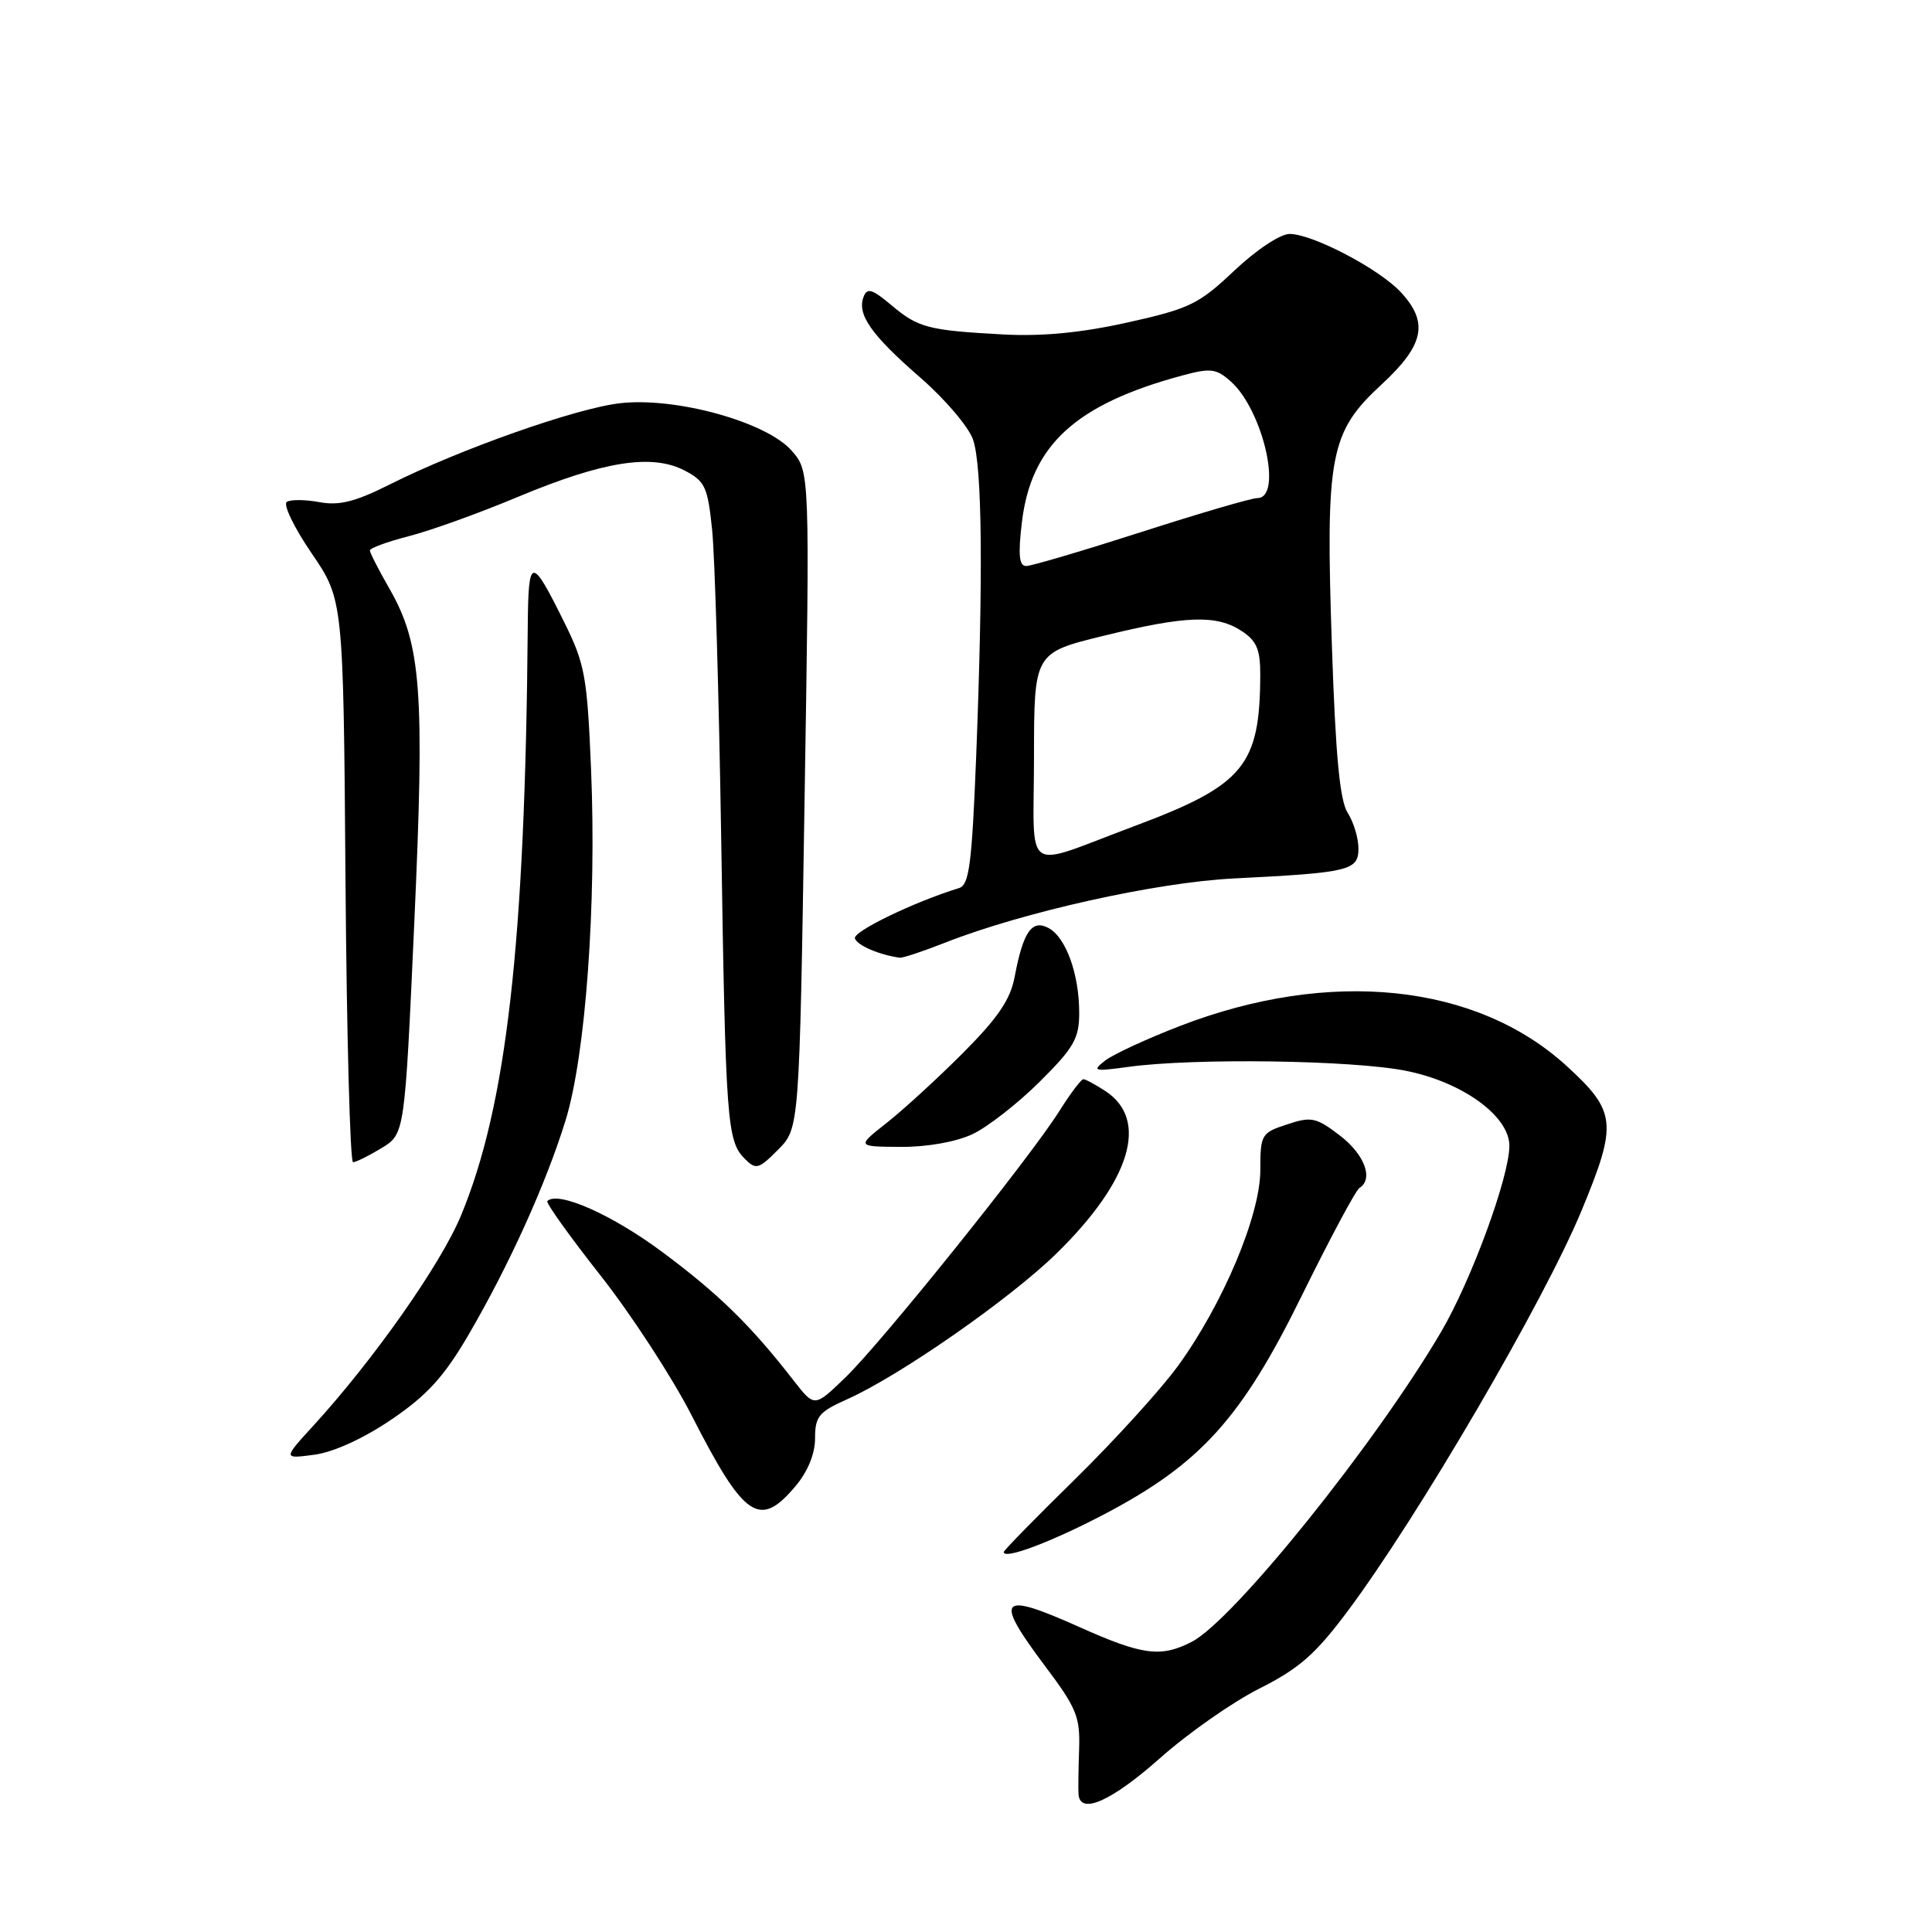 <?xml version="1.0" encoding="UTF-8" standalone="no"?>
<!DOCTYPE svg PUBLIC "-//W3C//DTD SVG 1.1//EN" "http://www.w3.org/Graphics/SVG/1.1/DTD/svg11.dtd" >
<svg xmlns="http://www.w3.org/2000/svg" xmlns:xlink="http://www.w3.org/1999/xlink" version="1.1" viewBox="0 0 256 256">
 <g >
 <path fill="currentColor"
d=" M 153.69 232.98 C 157.42 229.66 163.37 225.50 166.90 223.73 C 172.13 221.10 174.30 219.20 178.56 213.50 C 187.86 201.06 204.60 172.41 209.57 160.40 C 214.35 148.85 214.19 147.29 207.58 141.24 C 195.60 130.30 176.21 128.29 156.40 135.93 C 151.94 137.65 147.44 139.73 146.40 140.56 C 144.67 141.92 144.94 141.99 149.50 141.37 C 158.18 140.17 179.23 140.47 186.31 141.89 C 193.79 143.38 200.00 147.89 200.00 151.82 C 200.00 155.92 194.97 169.63 190.96 176.47 C 182.27 191.28 163.45 214.68 157.93 217.54 C 153.83 219.66 151.39 219.34 143.00 215.58 C 132.34 210.81 131.63 211.65 138.57 220.89 C 142.63 226.29 143.13 227.51 142.99 231.74 C 142.90 234.36 142.86 237.06 142.91 237.75 C 143.11 240.52 147.26 238.68 153.69 232.98 Z  M 146.35 200.63 C 159.07 193.95 164.51 187.93 172.47 171.73 C 176.20 164.16 179.64 157.72 180.12 157.42 C 182.04 156.24 180.82 152.97 177.54 150.46 C 174.38 148.05 173.76 147.92 170.54 148.99 C 167.13 150.11 167.00 150.33 167.00 155.04 C 167.00 161.03 162.04 172.82 156.06 181.03 C 153.79 184.14 147.67 190.87 142.47 195.98 C 137.26 201.09 133.00 205.44 133.00 205.65 C 133.00 206.70 139.32 204.32 146.35 200.63 Z  M 105.41 196.92 C 107.04 194.99 108.00 192.64 108.00 190.58 C 108.00 187.69 108.50 187.08 112.25 185.41 C 119.16 182.33 133.82 172.13 139.98 166.10 C 149.85 156.45 152.28 148.38 146.47 144.57 C 145.15 143.71 143.84 143.00 143.55 143.00 C 143.26 143.00 141.82 144.91 140.35 147.25 C 136.43 153.47 116.85 177.85 112.05 182.49 C 107.93 186.48 107.93 186.48 105.21 182.99 C 99.48 175.61 95.23 171.45 87.72 165.87 C 81.06 160.92 73.91 157.76 72.52 159.15 C 72.30 159.37 75.48 163.81 79.58 169.02 C 83.68 174.23 89.09 182.55 91.62 187.50 C 98.62 201.22 100.64 202.60 105.41 196.92 Z  M 51.86 188.10 C 56.61 184.87 58.82 182.44 62.07 176.89 C 67.46 167.65 72.34 156.87 74.94 148.46 C 77.60 139.84 79.06 119.76 78.32 102.00 C 77.81 89.65 77.51 87.99 74.79 82.50 C 70.38 73.59 70.01 73.63 69.93 83.05 C 69.59 124.85 67.13 146.55 61.07 161.10 C 58.38 167.56 49.53 180.15 41.53 188.90 C 37.50 193.31 37.50 193.31 41.64 192.76 C 44.18 192.43 48.14 190.62 51.86 188.10 Z  M 106.61 105.98 C 107.31 62.47 107.31 62.47 104.90 59.72 C 101.57 55.91 89.54 52.58 82.15 53.43 C 76.31 54.10 60.92 59.53 51.61 64.21 C 47.07 66.49 44.94 67.02 42.34 66.54 C 40.49 66.19 38.53 66.17 38.01 66.50 C 37.48 66.82 38.95 69.88 41.27 73.28 C 45.50 79.47 45.50 79.47 45.78 116.74 C 45.94 137.23 46.39 154.00 46.78 154.00 C 47.18 153.99 48.88 153.15 50.57 152.12 C 53.63 150.25 53.63 150.25 54.89 122.38 C 56.29 91.55 55.84 85.39 51.60 78.00 C 50.18 75.53 49.02 73.25 49.01 72.94 C 49.01 72.63 51.32 71.78 54.16 71.05 C 57.00 70.33 63.55 67.97 68.70 65.81 C 79.94 61.12 86.36 60.10 90.68 62.33 C 93.43 63.76 93.77 64.48 94.36 70.20 C 94.72 73.67 95.26 92.03 95.56 111.00 C 96.15 148.79 96.33 151.18 98.69 153.55 C 100.17 155.03 100.53 154.93 103.11 152.33 C 105.92 149.50 105.92 149.50 106.61 105.98 Z  M 128.85 150.29 C 130.86 149.34 134.86 146.22 137.75 143.35 C 142.30 138.83 143.00 137.61 143.00 134.21 C 143.00 129.07 141.24 124.20 138.94 122.97 C 136.73 121.78 135.57 123.46 134.44 129.47 C 133.88 132.45 132.21 134.90 127.60 139.52 C 124.25 142.88 119.70 147.05 117.50 148.78 C 113.50 151.93 113.50 151.93 119.35 151.97 C 122.85 151.99 126.66 151.31 128.85 150.29 Z  M 125.20 124.92 C 135.53 120.85 153.23 116.91 163.50 116.40 C 178.84 115.63 180.00 115.35 180.00 112.42 C 180.00 111.05 179.36 108.93 178.58 107.71 C 177.53 106.09 176.97 100.15 176.48 85.50 C 175.63 60.28 176.21 57.28 183.06 50.95 C 188.72 45.71 189.34 42.74 185.62 38.72 C 182.75 35.63 173.92 31.00 170.88 31.00 C 169.64 31.00 166.48 33.10 163.55 35.86 C 158.85 40.31 157.63 40.90 149.45 42.72 C 143.32 44.09 138.14 44.59 133.00 44.32 C 122.98 43.78 121.67 43.44 118.08 40.41 C 115.56 38.29 114.90 38.10 114.43 39.33 C 113.53 41.66 115.45 44.39 121.93 50.02 C 125.20 52.86 128.35 56.56 128.93 58.24 C 130.15 61.74 130.29 76.25 129.34 100.43 C 128.78 114.49 128.42 117.26 127.09 117.67 C 121.11 119.51 112.98 123.44 113.28 124.35 C 113.59 125.27 116.49 126.52 119.21 126.90 C 119.61 126.96 122.30 126.06 125.20 124.92 Z  M 137.01 100.32 C 137.02 86.50 137.02 86.50 146.26 84.24 C 157.17 81.56 161.20 81.43 164.54 83.62 C 166.50 84.90 167.00 86.07 166.99 89.37 C 166.96 101.48 164.83 104.04 150.27 109.48 C 135.27 115.08 137.00 116.28 137.01 100.32 Z  M 135.40 69.25 C 136.61 58.97 142.52 53.56 156.71 49.74 C 160.42 48.74 161.17 48.84 163.09 50.55 C 167.38 54.38 170.02 66.00 166.60 66.00 C 165.82 66.00 158.90 68.03 151.22 70.50 C 143.53 72.97 136.67 75.00 135.98 75.00 C 135.04 75.00 134.89 73.56 135.40 69.25 Z "/>
</g>
</svg>